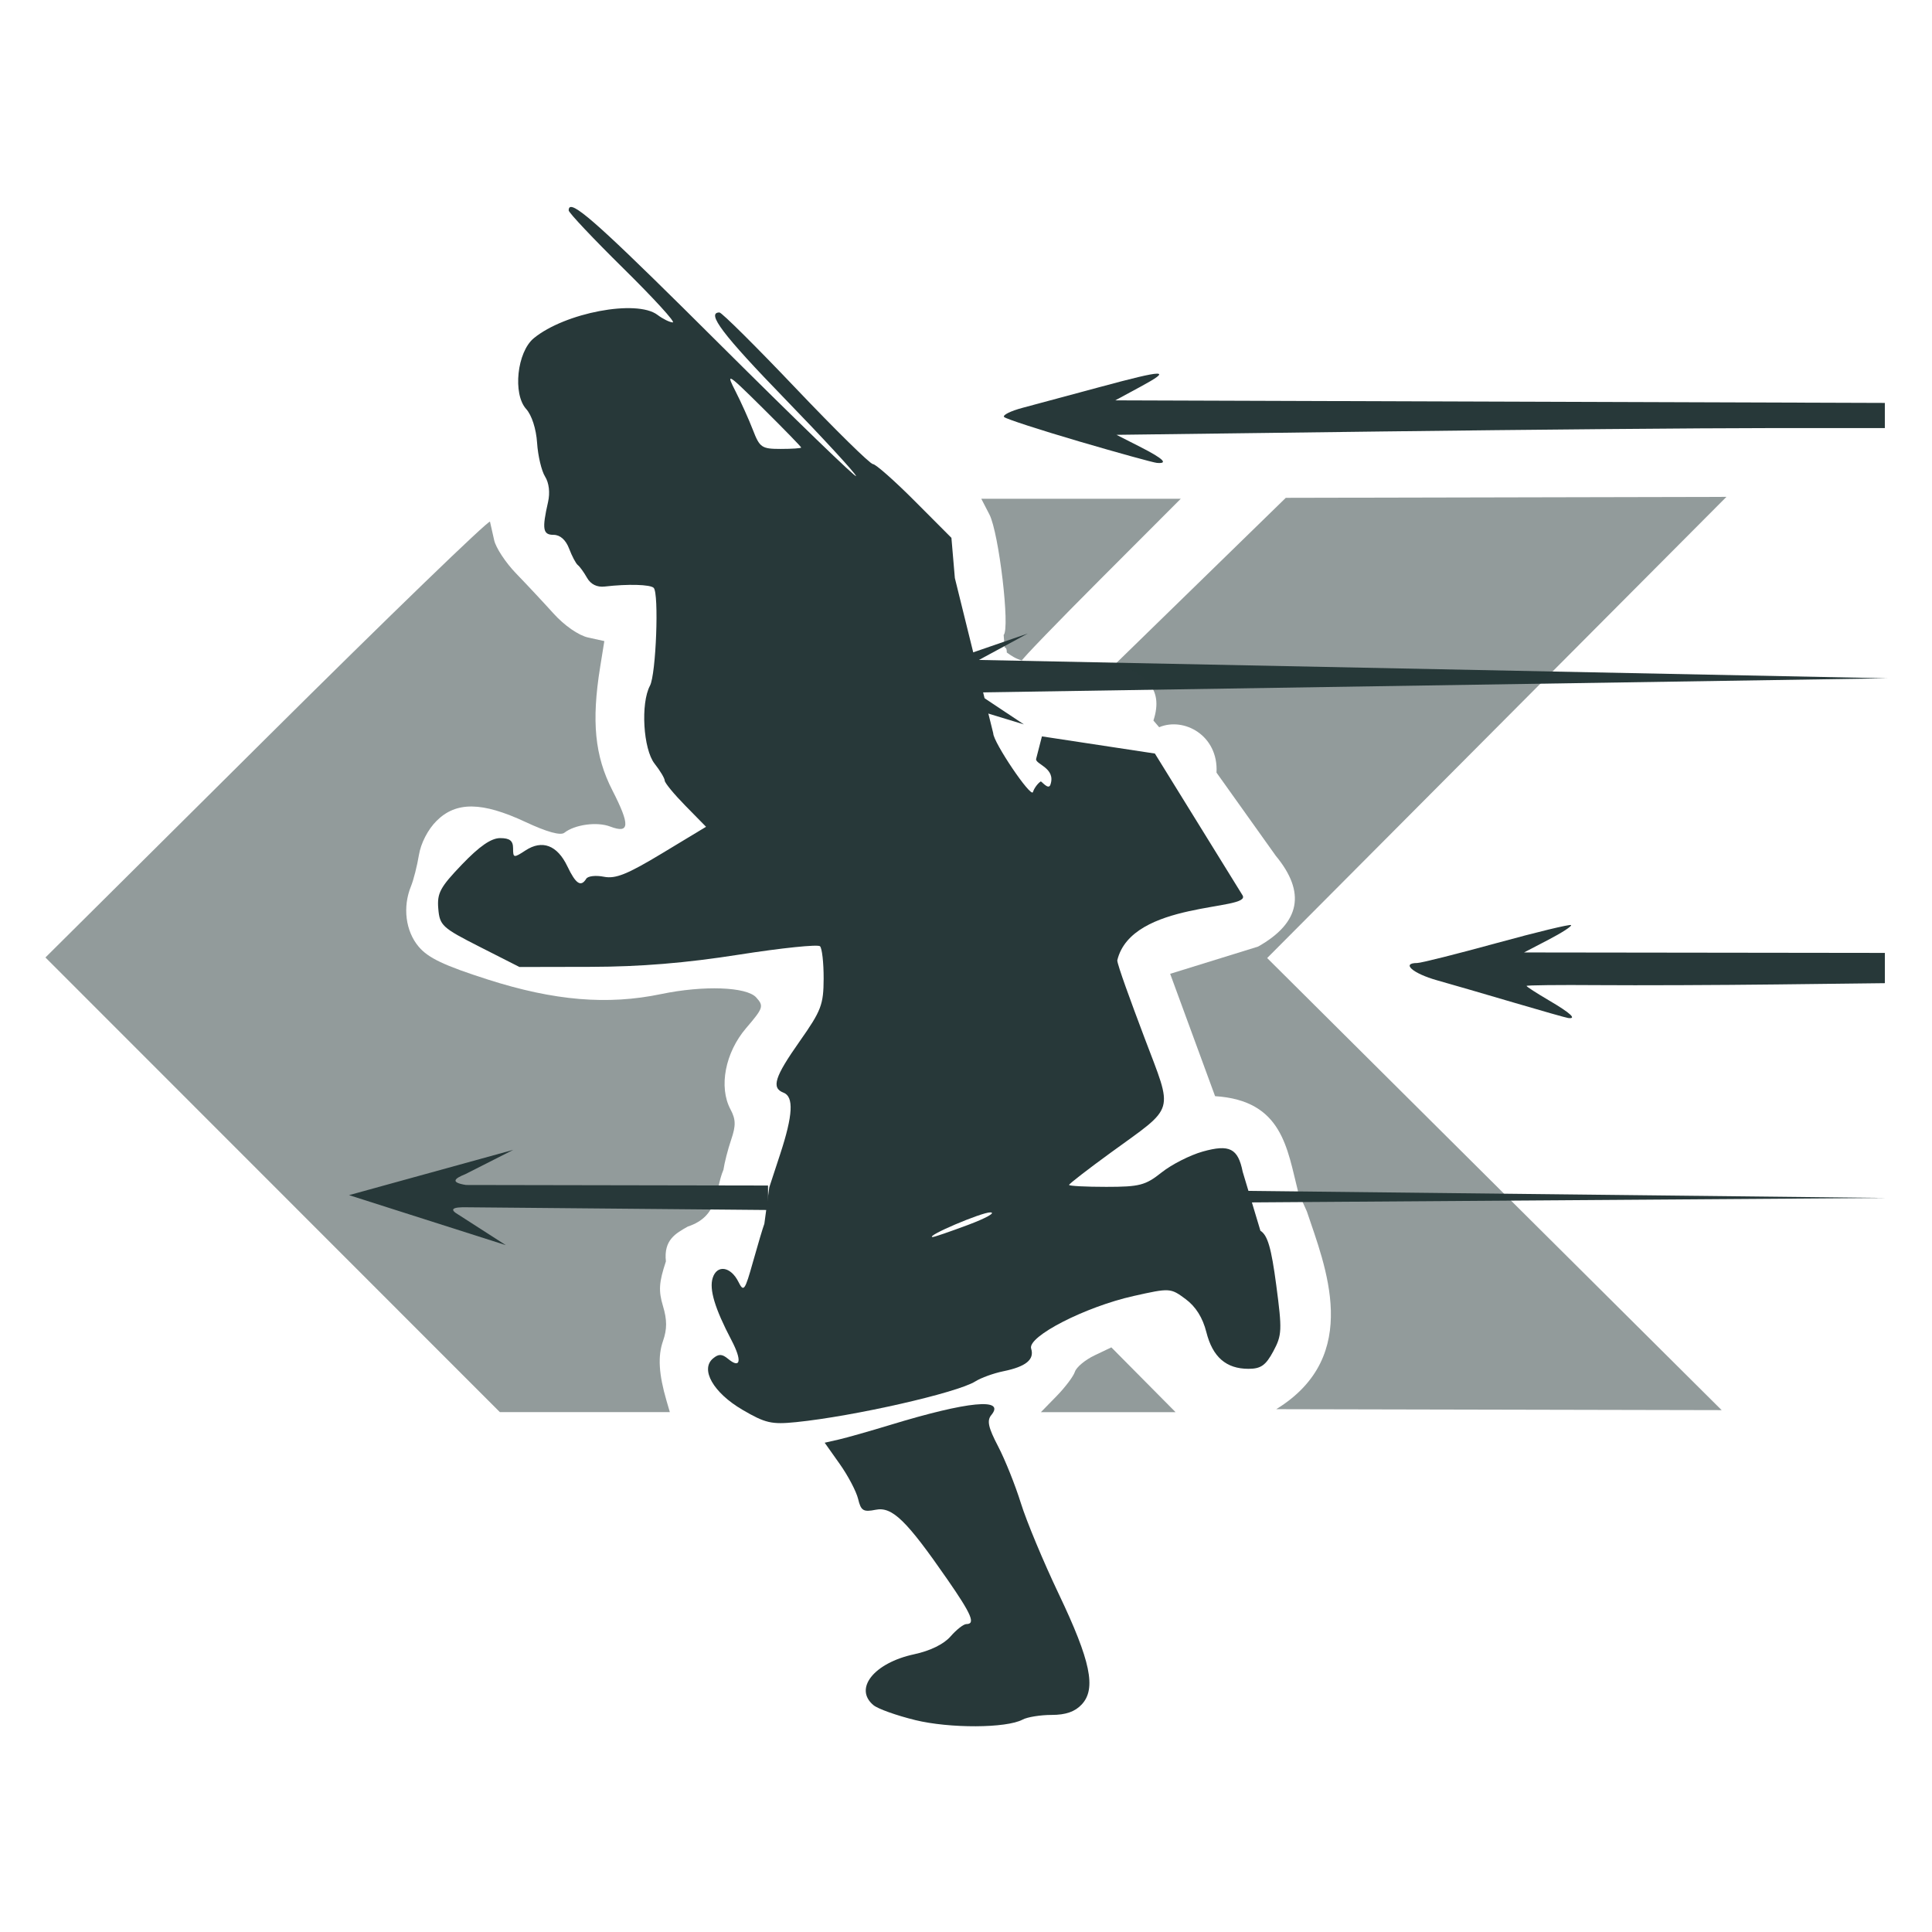 <?xml version="1.0" encoding="UTF-8" standalone="no"?>
<svg
   xmlns:osb="http://www.openswatchbook.org/uri/2009/osb"
   xmlns:dc="http://purl.org/dc/elements/1.1/"
   xmlns:cc="http://creativecommons.org/ns#"
   xmlns:rdf="http://www.w3.org/1999/02/22-rdf-syntax-ns#"
   xmlns:svg="http://www.w3.org/2000/svg"
   xmlns="http://www.w3.org/2000/svg"
   xmlns:sodipodi="http://sodipodi.sourceforge.net/DTD/sodipodi-0.dtd"
   xmlns:inkscape="http://www.inkscape.org/namespaces/inkscape"
   width="512"
   height="512"
   viewBox="0 0 135.467 135.467"
   version="1.1"
   id="svg8"
   inkscape:version="1.0.1 (3bc2e813f5, 2020-09-07)"
   sodipodi:docname="Double Time.svg">
  <defs
     id="defs2">
    <linearGradient
       id="linearGradient1099-6-5"
       osb:paint="gradient">
      <stop
         style="stop-color:#273839;stop-opacity:0.5"
         offset="0"
         id="stop1151" />
      <stop
         style="stop-color:#273839;stop-opacity:1"
         offset="1"
         id="stop1153" />
    </linearGradient>
  </defs>
  <sodipodi:namedview
     id="base"
     pagecolor="#ffffff"
     bordercolor="#666666"
     borderopacity="1.0"
     inkscape:pageopacity="0.0"
     inkscape:pageshadow="2"
     inkscape:zoom="0.98994949"
     inkscape:cx="270.56443"
     inkscape:cy="219.32198"
     inkscape:document-units="px"
     inkscape:current-layer="g1320"
     inkscape:document-rotation="0"
     showgrid="false"
     inkscape:pagecheckerboard="true"
     inkscape:object-nodes="true"
     fit-margin-top="0"
     fit-margin-left="0"
     fit-margin-right="0"
     fit-margin-bottom="0"
     inkscape:window-width="1600"
     inkscape:window-height="837"
     inkscape:window-x="-8"
     inkscape:window-y="-8"
     inkscape:window-maximized="1"
     units="px" />
  <g
     inkscape:label="Layer 1"
     inkscape:groupmode="layer"
     id="layer1"
     transform="translate(-59.626,-110.158)">
    <path
       style="fill:#000000;stroke-width:0.265"
       id="path853"
       d="" />
    <path
       style="fill:#000000;stroke-width:0.265"
       id="path849"
       d="" />
    <g
       id="g1061"
       transform="translate(9.071,1.89)">
      <g
         id="g1320"
         transform="translate(7.216,44.901)">
        <g
           id="g1340"
           transform="matrix(1.003,0,0,1.003,-3.059,-1.004)">
          <g
             id="g1298"
             transform="translate(-5.88,-41.427)">
            <path
               id="path1111-1"
               style="fill:#273839;fill-opacity:0.5;stroke-width:0.353"
               d="m 123.579,151.779 c 0,-0.103 2.498,-2.688 5.552,-5.746 l 5.552,-5.56 h -6.972 -6.972 l 0.567,1.097 c 0.664,1.284 1.455,7.981 0.996,8.426 l 0.069,0.864 c 0.133,0.033 0.15,0.188 0.15,0.361 0.307,0.221 0.614,0.431 1.058,0.56 z"
               sodipodi:nodetypes="cccccccccc" />
            <g
               id="g1280">
              <path
                 style="fill:#273839;fill-opacity:0.5;stroke-width:0.353"
                 d="m 126.003,203.203 c 0.603,-0.617 1.179,-1.382 1.28,-1.7 0.101,-0.318 0.716,-0.832 1.366,-1.142 l 1.182,-0.564 2.244,2.264 2.244,2.264 h -4.706 -4.706 z"
                 id="path1125" />
              <path
                 style="fill:#273839;fill-opacity:1;stroke-width:0.353"
                 d="m 116.113,225.85 c -1.293,-0.316 -2.603,-0.783 -2.91,-1.039 -1.396,-1.158 0.041,-2.958 2.841,-3.559 1.124,-0.241 2.078,-0.708 2.547,-1.248 0.413,-0.475 0.91,-0.863 1.105,-0.863 0.653,0 0.367,-0.675 -1.321,-3.112 -2.868,-4.143 -3.863,-5.111 -5.017,-4.88 -0.867,0.173 -1.031,0.073 -1.229,-0.754 -0.126,-0.525 -0.704,-1.624 -1.284,-2.443 l -1.054,-1.489 0.985,-0.224 c 0.542,-0.123 2.175,-0.587 3.63,-1.03 5.397,-1.645 8.047,-1.901 7.033,-0.68 -0.319,0.384 -0.214,0.866 0.472,2.18 0.485,0.928 1.202,2.716 1.593,3.973 0.391,1.258 1.581,4.113 2.645,6.344 2.236,4.69 2.64,6.63 1.611,7.734 -0.472,0.507 -1.119,0.732 -2.103,0.732 -0.781,0 -1.695,0.147 -2.03,0.326 -1.137,0.608 -5.089,0.625 -7.516,0.033 z"
                 id="path1107" />
              <path
                 style="fill:#273838;fill-opacity:0.5;stroke-width:0.353"
                 d="m 102.712,187.391 c 0.068,-0.485 0.312,-1.438 0.543,-2.117 0.335,-0.984 0.325,-1.414 -0.05,-2.117 -0.833,-1.564 -0.371,-3.966 1.091,-5.675 1.211,-1.414 1.253,-1.544 0.706,-2.149 -0.674,-0.745 -3.685,-0.851 -6.647,-0.234 -3.742,0.78 -7.471,0.467 -12.099,-1.013 -3.075,-0.984 -4.183,-1.509 -4.851,-2.303 -0.915,-1.088 -1.128,-2.766 -0.535,-4.221 0.182,-0.446 0.431,-1.43 0.555,-2.186 0.135,-0.825 0.627,-1.779 1.23,-2.381 1.367,-1.367 3.183,-1.346 6.218,0.073 1.496,0.699 2.451,0.965 2.719,0.754 0.731,-0.574 2.28,-0.785 3.198,-0.436 1.374,0.522 1.412,-0.084 0.159,-2.53 -1.229,-2.398 -1.468,-4.81 -0.854,-8.619 l 0.292,-1.814 -1.131,-0.249 c -0.668,-0.147 -1.661,-0.836 -2.426,-1.684 -0.712,-0.79 -1.889,-2.048 -2.614,-2.797 -0.725,-0.749 -1.414,-1.794 -1.53,-2.322 -0.116,-0.528 -0.248,-1.111 -0.292,-1.294 -0.044,-0.183 -7.055,6.596 -15.579,15.065 l -15.499,15.399 15.883,15.891 15.883,15.891 h 5.942 5.942 l -0.232,-0.794 c -0.543,-1.864 -0.617,-3.112 -0.247,-4.172 0.291,-0.834 0.29,-1.477 -5.29e-4,-2.448 -0.321,-1.07 -0.282,-1.656 0.204,-3.121 -0.164,-1.515 0.697,-1.961 1.53,-2.436 2.215,-0.732 1.885,-2.545 2.489,-3.962 z"
                 id="path1111-2"
                 sodipodi:nodetypes="cccsssssssccssscccsssscccccccssccc" />
              <g
                 id="g1264">
                <path
                   style="fill:#273839;fill-opacity:1;stroke-width:0.353"
                   d="m 127.575,136.463 c -2.75,-0.806 -5.108,-1.573 -5.239,-1.704 -0.131,-0.131 0.452,-0.422 1.296,-0.646 0.844,-0.224 3.244,-0.87 5.333,-1.434 4.657,-1.259 5.172,-1.266 2.905,-0.04 l -1.764,0.954 26.899,0.09 26.899,0.09 v 0.88 0.88 h -8.232 c -4.528,0 -16.614,0.106 -26.858,0.235 l -18.625,0.235 1.634,0.83 c 1.632,0.83 2.025,1.202 1.193,1.133 -0.243,-0.02 -2.691,-0.696 -5.441,-1.502 z"
                   id="path1129" />
                <g
                   id="g1252">
                  <path
                     style="fill:#273839;fill-opacity:1;stroke-width:0.353"
                     d="m 157.975,175.698 c -1.94,-0.573 -4.361,-1.276 -5.38,-1.563 -1.69,-0.476 -2.526,-1.208 -1.38,-1.208 0.26,0 2.755,-0.627 5.546,-1.392 2.79,-0.766 5.134,-1.332 5.207,-1.259 0.073,0.073 -0.636,0.534 -1.577,1.023 l -1.71,0.89 12.612,0.016 12.612,0.016 v 1.058 1.058 l -7.497,0.088 c -4.123,0.049 -9.759,0.07 -12.524,0.049 -2.765,-0.022 -5.027,0.003 -5.027,0.055 0,0.052 0.714,0.513 1.587,1.025 1.48,0.867 1.95,1.3 1.323,1.219 -0.146,-0.019 -1.852,-0.503 -3.792,-1.075 z"
                     id="path1127" />
                  <g
                     id="g1242">
                    <path
                       style="fill:#273839;fill-opacity:1;stroke:none;stroke-width:0.265px;stroke-linecap:butt;stroke-linejoin:miter;stroke-opacity:1"
                       d="m 88.021,185.989 -11.481,3.166 10.961,3.496 -3.307,-2.126 c -0.581,-0.337 -0.593,-0.56 0.709,-0.52 l 20.93,0.189 -0.003,-1.711 -21.116,-0.038 c -1.117,-0.179 -0.808,-0.452 -0.047,-0.756 z"
                       id="path1133"
                       sodipodi:nodetypes="cccccccccc" />
                    <g
                       id="g1234">
                      <g
                         id="g1228">
                        <path
                           id="path1111"
                           style="fill:#273839;fill-opacity:1;stroke-width:1.333"
                           d="M 156.59,44.555 C 156.174,44.573 156,44.895 156,45.457 c 0,0.592 6.51,7.493 14.467,15.334 7.957,7.841 13.807,14.238 13,14.215 -0.807,-0.023 -2.631,-0.923 -4.055,-2 -5.473,-4.14 -24.423,-0.557 -32.611,6.166 -4.415,3.625 -5.607,14.704 -2.01,18.68 1.468,1.623 2.635,5.239 2.875,8.916 0.222,3.402 1.168,7.408 2.104,8.9 1.045,1.667 1.351,4.256 0.791,6.713 -1.634,7.175 -1.381,8.666 1.473,8.666 1.713,0 3.206,1.331 4.084,3.641 0.761,2.002 1.795,3.952 2.299,4.334 0.504,0.382 1.596,1.893 2.426,3.359 0.97,1.715 2.634,2.536 4.666,2.301 6.116,-0.709 12.021,-0.549 12.918,0.35 1.436,1.437 0.625,22.806 -0.979,25.803 -2.504,4.679 -1.789,16.754 1.219,20.578 1.467,1.865 2.668,3.873 2.668,4.463 0,0.59 2.452,3.571 5.451,6.627 l 5.453,5.557 -11.549,6.975 c -9.197,5.556 -12.332,6.819 -15.4,6.205 -2.119,-0.424 -4.212,-0.19 -4.65,0.52 -1.409,2.28 -2.761,1.394 -4.982,-3.264 -2.664,-5.585 -6.633,-7.091 -11.055,-4.193 -3.097,2.029 -3.268,2 -3.268,-0.557 0,-2.004 -0.878,-2.697 -3.41,-2.697 -2.367,0 -5.44,2.123 -10.062,6.943 -5.774,6.022 -6.605,7.567 -6.26,11.666 0.374,4.448 1.016,5.038 10.906,10.059 l 10.508,5.332 18.824,-0.039 c 13.122,-0.028 24.985,-1.006 39.154,-3.229 11.18,-1.753 20.77,-2.744 21.311,-2.203 0.541,0.541 0.97,4.393 0.955,8.561 -0.027,6.857 -0.628,8.427 -6.312,16.502 -6.634,9.424 -7.544,12.307 -4.281,13.559 2.766,1.061 2.503,5.93 -0.875,16.221 l -2.875,8.76 -1.297,9.607 c -0.367,0.955 -1.716,5.474 -2.998,10.043 -2.146,7.647 -2.452,8.067 -3.844,5.275 -2.025,-4.062 -5.649,-4.613 -6.785,-1.033 -0.956,3.011 0.567,8.067 4.939,16.398 2.849,5.429 2.434,7.707 -0.9,4.939 -1.572,-1.304 -2.463,-1.33 -3.934,-0.109 -3.466,2.877 0.057,9.058 7.721,13.545 6.052,3.543 7.702,3.923 14.182,3.268 15.252,-1.543 42.505,-7.737 47.266,-10.742 1.504,-0.949 4.834,-2.154 7.4,-2.678 5.956,-1.214 8.251,-3.086 7.332,-5.982 -1.009,-3.178 14.258,-11.013 27.027,-13.869 9.593,-2.146 9.732,-2.138 13.721,0.811 2.674,1.977 4.515,4.913 5.477,8.73 1.651,6.558 5.222,9.668 11.104,9.668 3.271,0 4.552,-0.902 6.549,-4.609 2.296,-4.264 2.356,-5.573 0.785,-17.439 -1.305,-9.858 -2.273,-13.186 -4.18,-14.377 l -4.674,-15.545 c -1.238,-6.191 -3.47,-7.324 -10.535,-5.346 -3.325,0.931 -8.204,3.407 -10.842,5.504 -4.296,3.414 -5.821,3.81 -14.613,3.811 -5.399,0 -9.816,-0.229 -9.816,-0.51 0,-0.281 4.95,-4.113 11,-8.514 17.246,-12.545 16.524,-10.085 8.896,-30.309 -3.596,-9.533 -7.168,-19.262 -7.176,-20.418 3.789,-15.834 35.605,-13.023 33.042,-17.167 l -23.12,-37.392 -29.799,-4.527 -1.526,5.919 c -0.369,1.433 5.321,2.365 3.755,6.847 -0.52,1.488 -2.348,-1.012 -2.553,-0.873 -0.801,0.519 -1.724,1.781 -2.053,2.803 C 277.957,200.5 268,185.743 268,183.391 l -10.125,-40.951 -0.906,-10.607 -9.695,-9.725 c -5.332,-5.349 -10.287,-9.727 -11.014,-9.727 -0.726,0 -9.883,-9 -20.348,-20 -10.465,-11 -19.527,-20 -20.137,-20 -3.58,0 0.908,5.925 17.225,22.738 10.083,10.39 18.549,19.575 18.812,20.41 0.264,0.835 -15.939,-14.831 -36.008,-34.814 C 168.188,53.216 158.838,44.457 156.59,44.555 Z m 42.258,45.316 c 0.696,0.203 3.161,2.589 8.43,7.811 5.531,5.482 10.057,10.13 10.057,10.332 0,0.201 -2.432,0.367 -5.402,0.367 -5.01,0 -5.54,-0.362 -7.328,-5 -1.06,-2.75 -3.156,-7.401 -4.656,-10.334 -1.111,-2.173 -1.641,-3.334 -1.1,-3.176 z M 267.248,309.783 c 1.513,0.038 -1.147,1.53 -5.914,3.312 -4.767,1.783 -8.967,3.22 -9.334,3.193 -2.068,-0.149 12.966,-6.563 15.248,-6.506 z"
                           transform="matrix(0.265,0,0,0.265,50.554,108.268)"
                           sodipodi:nodetypes="ssccsssssssssscsssscccsssssssscccsscsscccsssssscssssssssssccsssssscsccssccccccsssscsssssscsscscc" />
                        <path
                           style="fill:#273839;fill-opacity:1;stroke:none;stroke-width:0.265px;stroke-linecap:butt;stroke-linejoin:miter;stroke-opacity:1"
                           d="m 184.081,153.023 -63.506,-1.282 3.412,-1.846 -4.844,1.67 -0.317,-5.178 -3.07,8.419 3.189,-0.012 4.772,1.453 -3.355,-2.232 z"
                           id="path1212" />
                      </g>
                      <path
                         style="fill:#273839;fill-opacity:1;stroke:none;stroke-width:0.265px;stroke-linecap:butt;stroke-linejoin:miter;stroke-opacity:1"
                         d="m 138.653,188.85 0.217,0.819 45.118,-0.317 z"
                         id="path1224" />
                    </g>
                  </g>
                </g>
              </g>
            </g>
          </g>
          <path
             style="fill:#273839;fill-opacity:0.5;stroke:none;stroke-width:0.265px;stroke-linecap:butt;stroke-linejoin:miter;stroke-opacity:1"
             d="m 136.147,98.98 -11.893,11.593 c 1.909,0.684 3.416,1.619 2.639,3.976 l 0.401,0.468 c 1.741,-0.732 4.153,0.58 4.009,3.174 l 4.143,5.813 c 2.118,2.56 1.724,4.679 -1.236,6.348 l -6.147,1.904 3.14,8.553 c 4.726,0.299 5.037,3.669 5.813,6.715 l 0.601,1.336 c 1.252,3.756 3.939,10.099 -2.138,13.831 l 31.137,0.067 -31.772,-31.605 32.106,-32.239 z"
             id="path1300"
             sodipodi:nodetypes="cccccccccccccccc" />
        </g>
      </g>
    </g>
  </g>
</svg>
